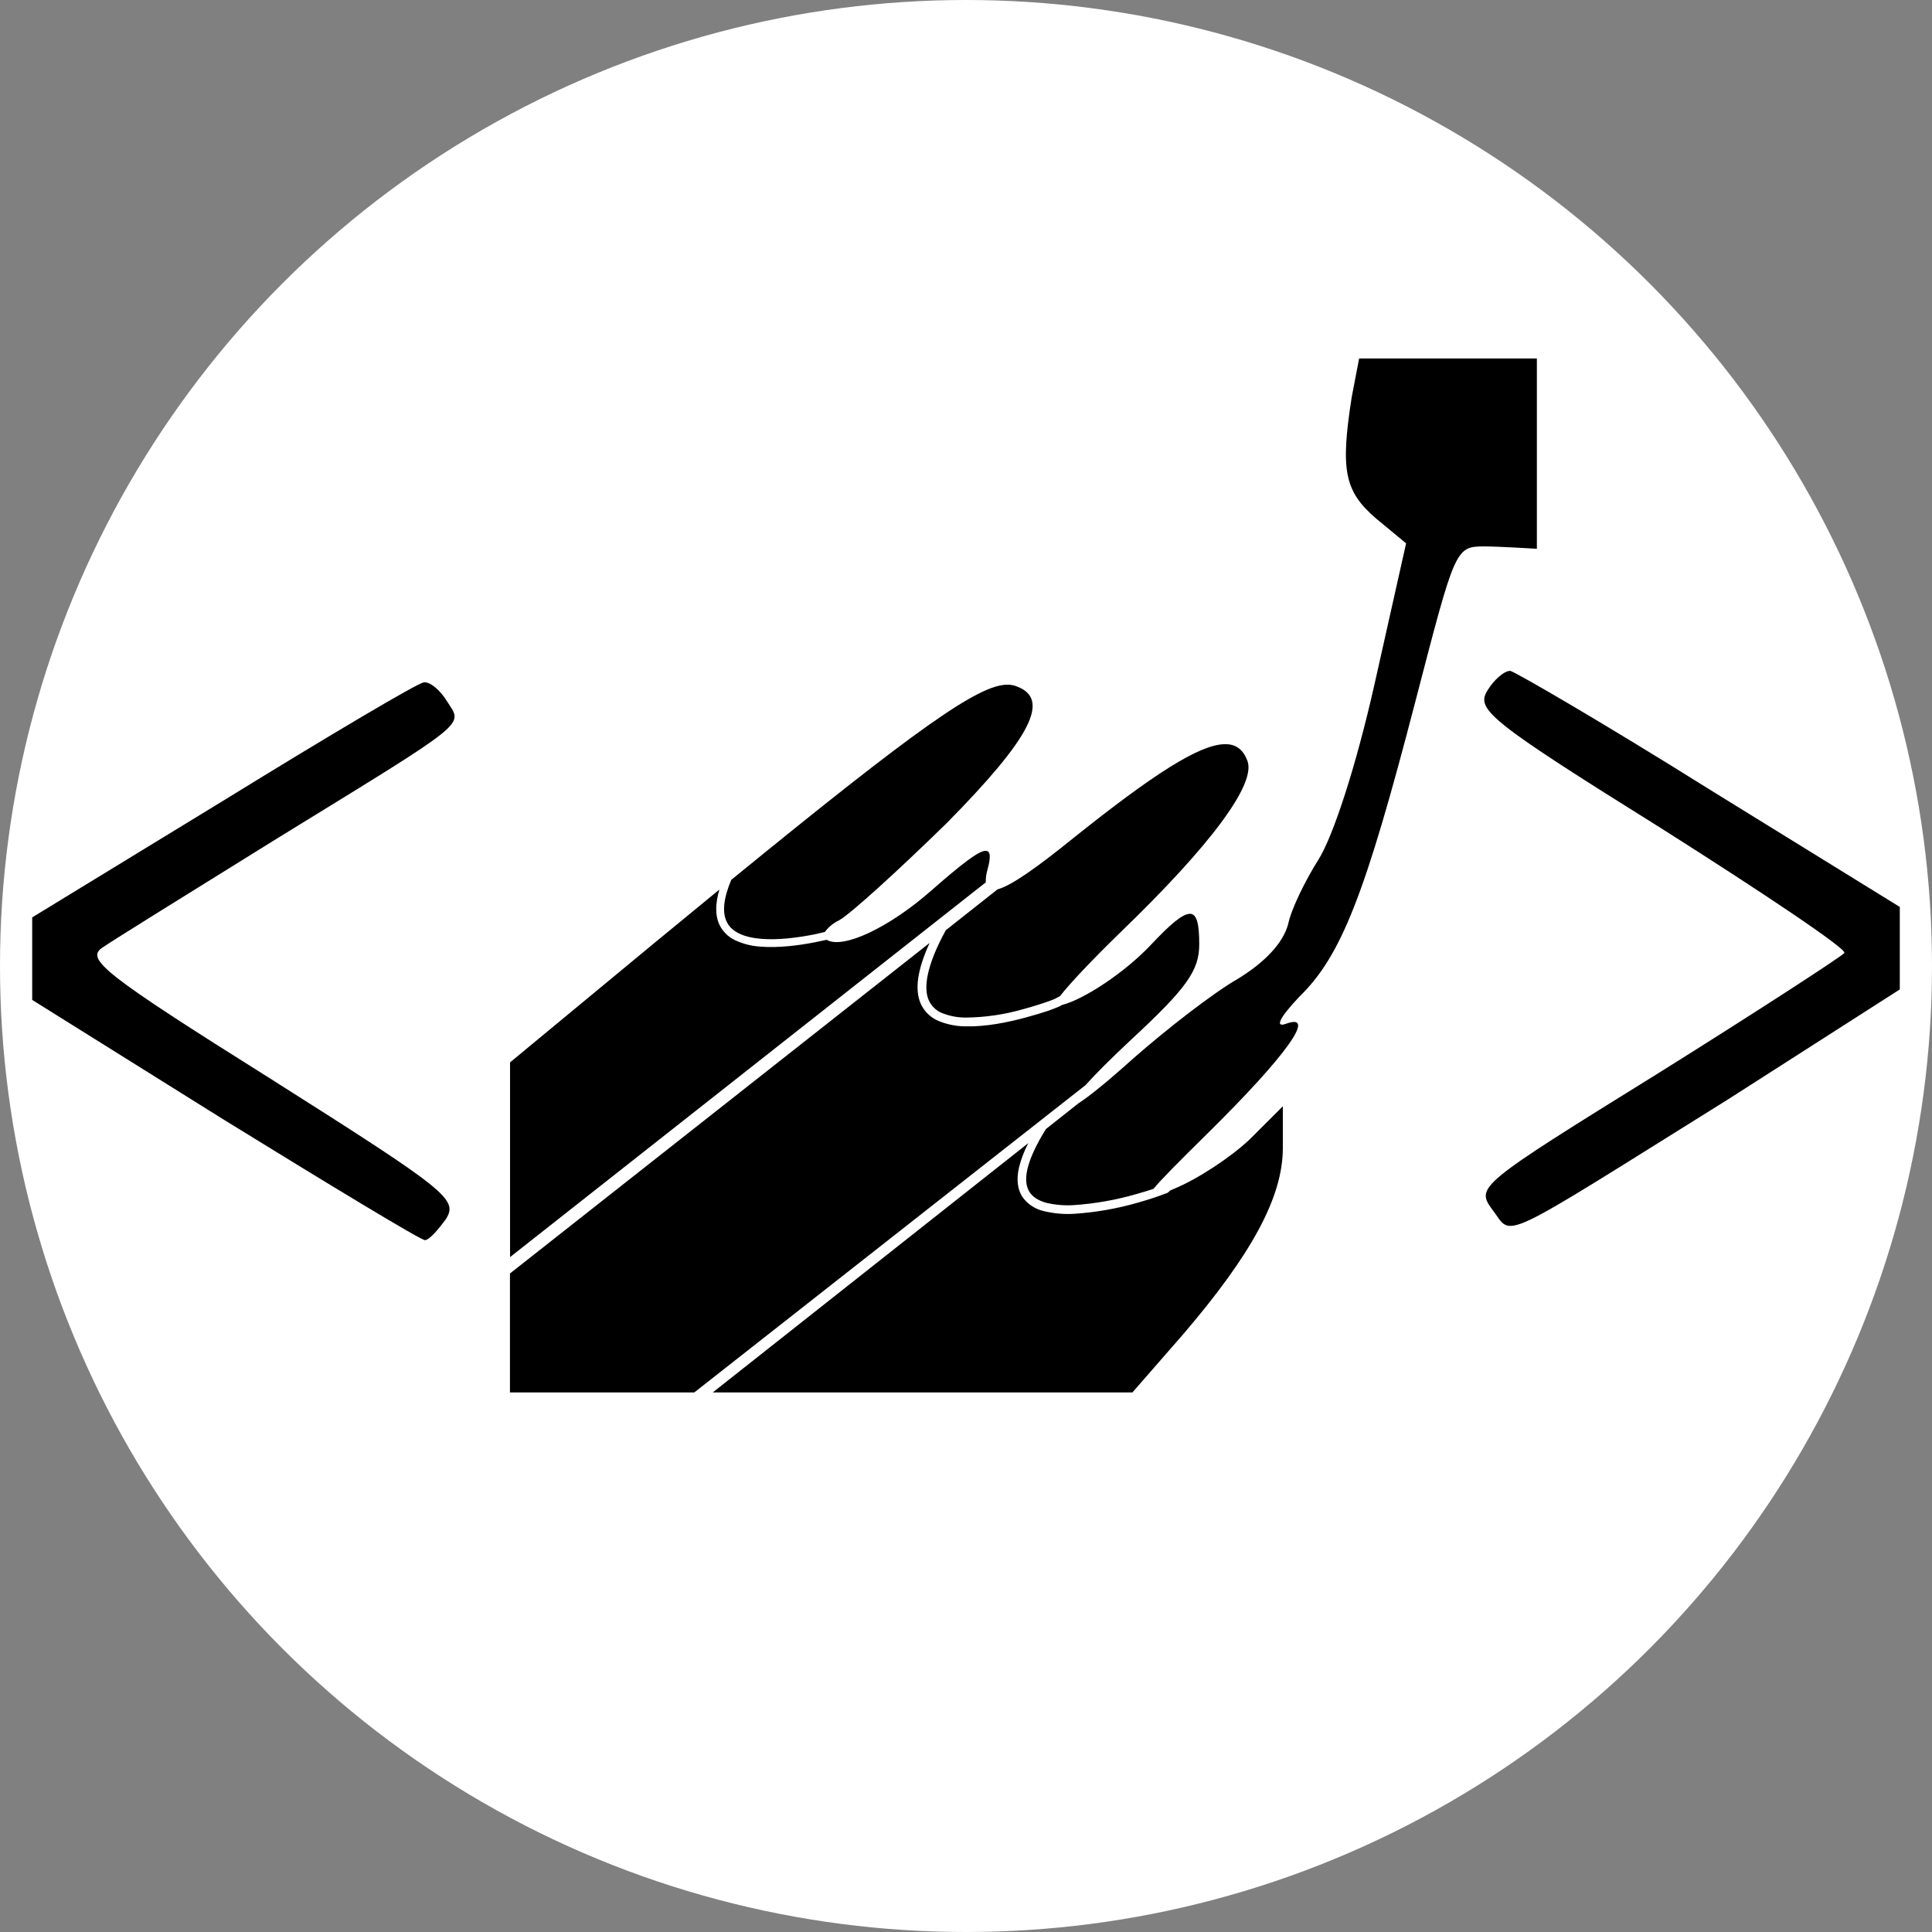<svg xmlns="http://www.w3.org/2000/svg" width="900" height="900" viewBox="0 0 900 900" fill="none">
<rect x="0" y="0" width="900" height="900" fill="#808080" stroke="none"/>
<circle cx="450" cy="450" r="450" fill="white"/>
<path d="M633.131 167L629.683 184.976C624.35 219.044 626.281 228.791 640.901 241.434L655.016 253.112L640.396 318.306C631.66 357.201 620.948 389.798 614.143 400.51C608.305 409.751 601.5 423.36 600.029 430.67C597.592 439.405 589.317 448.187 576.673 455.957C565.501 462.301 543.571 479.312 528.031 492.967C515.618 504.139 507.066 510.989 502.423 513.932L487.251 525.931C482.377 533.747 479.619 540.046 478.561 544.827C477.504 549.747 478.102 553.011 479.665 555.402C481.182 557.701 483.803 559.31 487.389 560.321C491.634 561.316 496.004 561.672 500.354 561.379C510.196 560.706 519.937 558.98 529.41 556.229C532.629 555.356 535.157 554.528 537.364 553.793C540.766 549.609 548.628 541.701 562.559 527.954C599.523 491.496 613.638 471.542 599.063 476.921C593.684 478.852 596.121 473.979 605.362 464.232C624.856 445.244 636.028 416.555 659.383 326.581C677.866 255.549 677.866 254.538 691.474 254.538C697.865 254.538 715.933 255.641 715.933 255.641V167H674.464H633.131ZM703.534 312.513C700.592 312.513 695.718 316.926 692.822 321.8C687.489 330.535 693.787 335.868 774.061 385.982C821.737 416.188 860.173 441.934 859.208 443.911C858.242 445.336 819.301 470.669 772.636 499.863C687.948 552.367 687.489 552.873 695.259 563.585C705.005 576.229 695.259 580.596 805.186 512.001L885 460.922V422.486L795.945 367.5C747.809 337.34 705.971 313.018 703.534 312.513ZM197.431 317.892C194.994 317.892 153.157 342.719 105.02 372.373L15 427.36V465.795L104.515 521.748C154.168 552.367 196.006 577.7 197.937 577.7C199.868 577.7 203.776 573.286 207.684 567.953C213.523 558.712 208.603 554.804 126.399 502.76C48.102 453.612 39.827 446.807 47.643 441.474C52.516 438.072 89.481 415.176 129.387 390.395C220.373 334.443 215.5 338.305 208.19 326.627C205.293 321.8 200.374 317.432 197.477 317.892H197.431ZM469.366 318.949C455.941 318.857 427.069 339.317 340.635 409.889C336.911 418.762 336.589 424.877 338.29 428.831C339.393 431.544 341.416 433.429 344.221 434.808C346.979 436.187 350.565 437.015 354.519 437.336C362.381 438.026 371.668 436.785 379.162 435.314L384.219 434.164C385.951 431.843 388.224 429.98 390.84 428.739C396.173 425.797 418.563 405.383 440.953 383.499C480.354 343.592 489.596 325.57 473.55 319.731C472.234 319.207 470.783 318.942 469.366 318.949ZM570.329 346.673C558.513 346.994 537.226 360.695 500.768 389.798C482.469 404.648 470.883 412.648 464.677 414.303L440.586 433.337C431.528 449.888 430.195 460.14 432.586 465.795C433.184 467.19 434.053 468.453 435.142 469.51C436.231 470.568 437.518 471.399 438.93 471.956C442.443 473.343 446.188 474.045 449.965 474.025C458.989 473.929 467.958 472.614 476.63 470.117C481.15 468.904 485.614 467.493 490.009 465.887L491.343 465.336L493.779 464.048C498.377 458.117 508.951 446.945 522.192 434.072C564.03 393.706 585.409 365.017 581.041 354.305C579.064 349.109 575.662 346.489 570.329 346.673ZM458.884 396.326C455.482 396.694 447.85 402.579 434.103 414.624C414.242 432.187 392.587 442.302 385.093 437.796C383.351 438.19 381.604 438.557 379.852 438.9C372.22 440.417 362.703 441.658 354.197 440.969C350.19 440.726 346.262 439.744 342.612 438.072C339.169 436.498 336.421 433.718 334.888 430.256C333.187 426.118 333.187 420.969 335.118 414.395L305.233 438.946L237.603 494.898V585.608L459.206 411.038C459.163 409.127 459.411 407.22 459.941 405.383C461.642 399.223 461.55 396.096 458.884 396.372V396.326ZM554.237 425.705C550.881 425.705 545.272 430.44 536.307 439.957C524.123 452.968 504.951 465.565 494.791 468.14L493.228 468.968C491.559 469.656 489.873 470.3 488.17 470.899C485.412 471.818 481.826 472.922 477.688 474.025C469.412 476.278 459.114 478.347 449.919 478.117C445.584 478.111 441.291 477.268 437.275 475.634C433.491 474.074 430.458 471.108 428.816 467.358C426.149 460.968 427.207 452.003 433.046 439.267L237.557 593.24V648.64H323.44L505.595 505.564C510.331 500.323 517.457 493.151 527.066 484.186C552.812 460.324 558.651 452.095 558.651 439.911C558.651 430.44 557.593 425.659 554.237 425.659V425.705ZM597.592 515.357L582.007 530.897C573.271 539.172 557.685 549.379 547.019 553.747L544.904 554.666L544.766 554.896L544.307 555.356C543.893 555.678 543.709 555.724 543.387 555.862C539.129 557.473 534.803 558.9 530.422 560.137C520.68 562.973 510.661 564.745 500.538 565.424C495.752 565.731 490.946 565.313 486.285 564.183C482.24 563.293 478.669 560.934 476.263 557.563C474.056 554.16 473.412 549.609 474.653 544C475.641 540.006 477.107 536.147 479.021 532.506L332.037 648.64H527.525L550.881 621.882C582.972 584.458 597.592 557.701 597.592 534.805V515.357Z" fill="black"/>
</svg>
